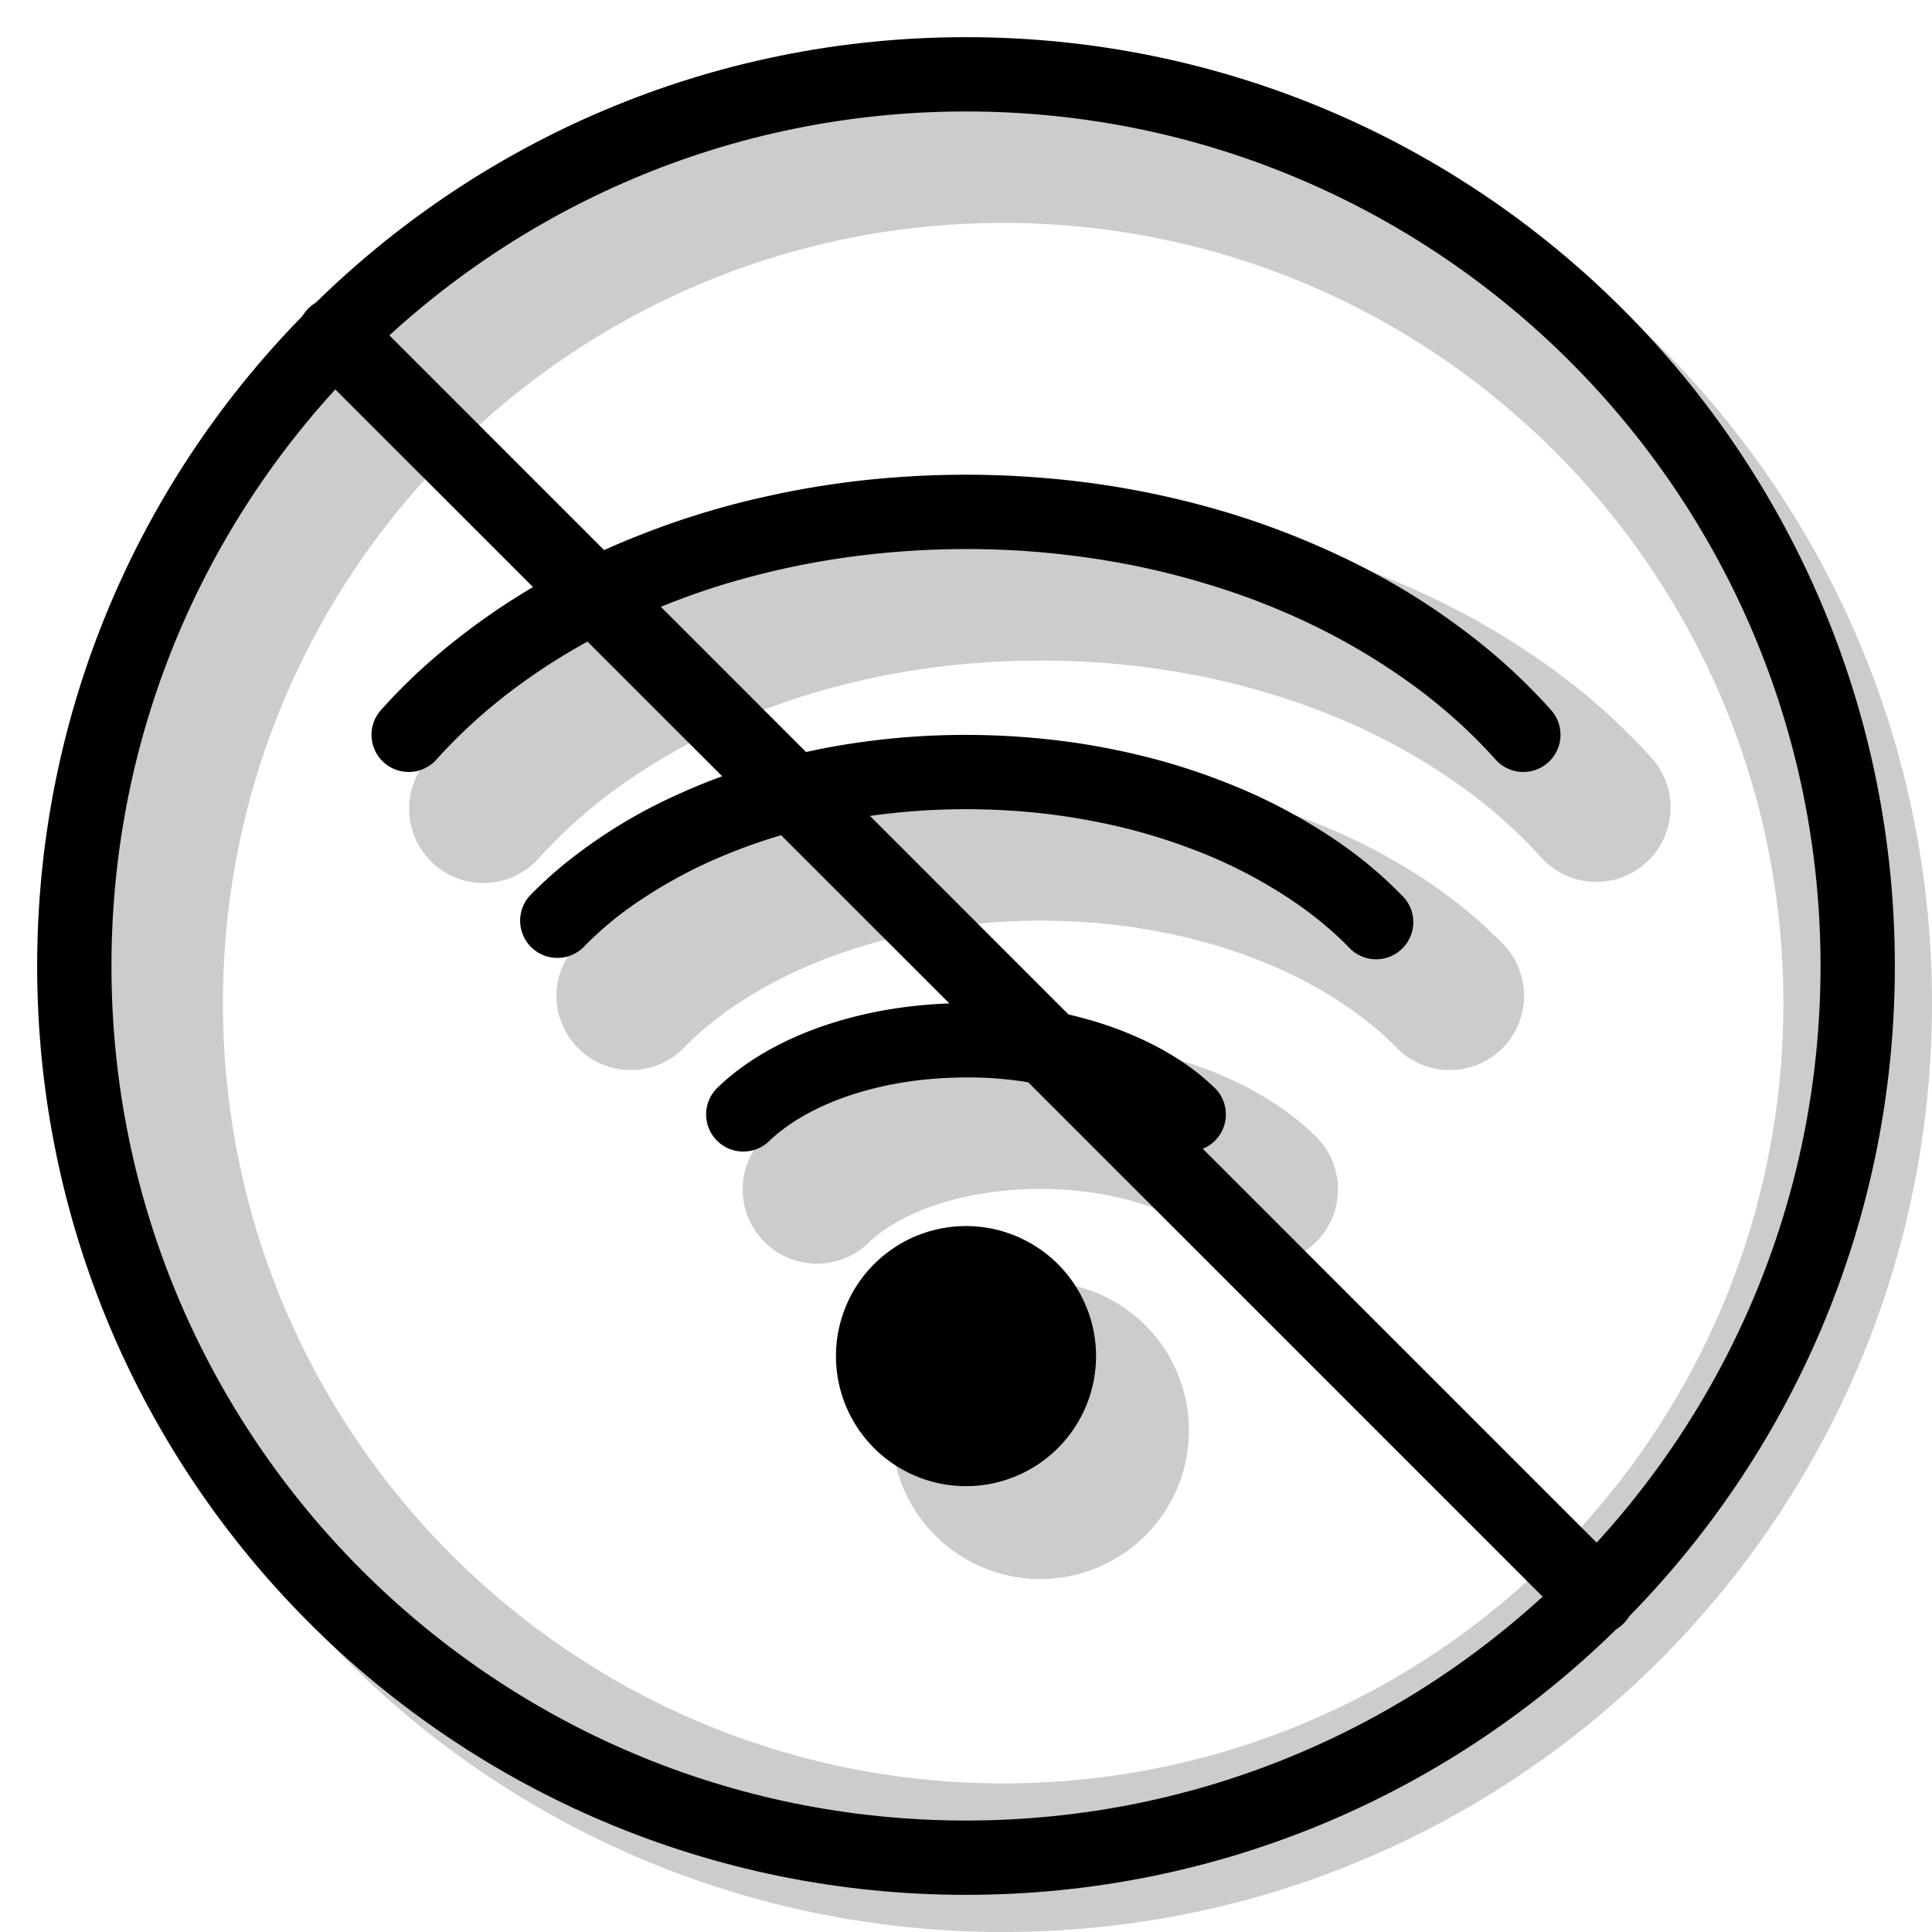 <svg xmlns="http://www.w3.org/2000/svg" width="1em" height="1em" viewBox="0 0 26 26"><g fill="currentColor"><path fill-rule="evenodd" d="M13.5 26C20.404 26 26 20.404 26 13.5S20.404 1 13.5 1S1 6.596 1 13.5S6.596 26 13.5 26m0-2C19.299 24 24 19.299 24 13.5S19.299 3 13.5 3S3 7.701 3 13.5S7.701 24 13.5 24" clip-rule="evenodd" opacity=".2"/><g opacity=".2"><path d="M17.696 15.282a1 1 0 1 1-1.392 1.436a1.46 1.46 0 0 0-.102-.09a2.43 2.43 0 0 0-.623-.348c-.453-.18-1-.28-1.579-.28c-.914 0-1.733.251-2.202.629c-.037.03-.071.059-.102.089a1 1 0 1 1-1.392-1.436c.076-.073.156-.144.24-.212c.85-.683 2.111-1.07 3.456-1.07c.827 0 1.624.146 2.316.42c.43.17.815.389 1.14.65c.084.068.164.139.24.212"/><path d="M20.213 12.689a1 1 0 1 1-1.426 1.402a4.189 4.189 0 0 0-.312-.285a5.446 5.446 0 0 0-.767-.521a6.118 6.118 0 0 0-.932-.425a7.268 7.268 0 0 0-1.057-.298a8.19 8.19 0 0 0-1.137-.153a8.814 8.814 0 0 0-1.74.058a8.196 8.196 0 0 0-1.102.227a7.281 7.281 0 0 0-1 .364a6.132 6.132 0 0 0-.854.477a4.8 4.8 0 0 0-.361.27a4.173 4.173 0 0 0-.312.286a1 1 0 1 1-1.426-1.402c.145-.147.299-.288.462-.424a7.446 7.446 0 0 1 1.662-1.027a8.712 8.712 0 0 1 1.286-.469a9.777 9.777 0 0 1 1.379-.284A10.53 10.53 0 0 1 14 10.39a10.81 10.81 0 0 1 1.424.095a10.182 10.182 0 0 1 1.38.284a9.291 9.291 0 0 1 1.285.469a8.117 8.117 0 0 1 1.15.643a6.468 6.468 0 0 1 .974.808"/><path d="M22.245 10.222a1 1 0 0 1-1.49 1.333a6.338 6.338 0 0 0-.456-.459a7.021 7.021 0 0 0-.52-.43a8.358 8.358 0 0 0-1.215-.747a8.983 8.983 0 0 0-1.408-.563a10.076 10.076 0 0 0-1.542-.35A10.86 10.86 0 0 0 14 8.89a11.177 11.177 0 0 0-1.614.117a10.5 10.5 0 0 0-1.542.35a9.572 9.572 0 0 0-1.407.564a8.37 8.37 0 0 0-.635.353a7.696 7.696 0 0 0-.58.393a7.01 7.01 0 0 0-.52.43a6.336 6.336 0 0 0-.457.46a1 1 0 0 1-1.49-1.334a8.832 8.832 0 0 1 1.268-1.157a10.368 10.368 0 0 1 2.352-1.309a11.566 11.566 0 0 1 1.785-.554a12.499 12.499 0 0 1 1.883-.279a13.172 13.172 0 0 1 2.864.105a12.498 12.498 0 0 1 1.842.418a11.558 11.558 0 0 1 1.71.686a10.355 10.355 0 0 1 1.518.933a8.542 8.542 0 0 1 1.269 1.157M16 19.25a2 2 0 1 1-4 0a2 2 0 0 1 4 0"/></g><path d="M16.348 14.641a.5.5 0 0 1-.696.718a1.932 1.932 0 0 0-.136-.12a2.922 2.922 0 0 0-.753-.424A4.84 4.84 0 0 0 13 14.5c-1.022 0-1.951.285-2.515.739c-.05.039-.095.08-.137.12a.5.5 0 0 1-.696-.718c.065-.063.133-.123.206-.182c.754-.606 1.905-.959 3.142-.959c.765 0 1.5.134 2.132.385c.385.153.726.346 1.01.574c.073.059.141.12.206.182m2.508-2.601a.5.5 0 1 1-.712.7a4.659 4.659 0 0 0-.35-.32a5.317 5.317 0 0 0-.399-.298a6.592 6.592 0 0 0-1.448-.731a7.768 7.768 0 0 0-1.128-.319a8.684 8.684 0 0 0-1.204-.162a9.312 9.312 0 0 0-1.839.061a8.69 8.69 0 0 0-1.172.242a7.781 7.781 0 0 0-1.071.39a6.6 6.6 0 0 0-.928.519a4.659 4.659 0 0 0-.748.62a.5.5 0 0 1-.713-.703c.132-.134.274-.264.424-.389a6.947 6.947 0 0 1 1.55-.957a8.222 8.222 0 0 1 1.215-.443a9.278 9.278 0 0 1 1.31-.27A10.044 10.044 0 0 1 13 9.89a10.318 10.318 0 0 1 1.357.09a9.7 9.7 0 0 1 1.31.27a8.782 8.782 0 0 1 1.215.443a7.608 7.608 0 0 1 1.076.602a5.663 5.663 0 0 1 .898.745"/><path d="M20.873 9.555a.5.5 0 1 1-.746.667a6.827 6.827 0 0 0-.492-.496a7.52 7.52 0 0 0-.557-.46a8.85 8.85 0 0 0-1.29-.794a9.497 9.497 0 0 0-1.484-.594a10.577 10.577 0 0 0-1.617-.366A11.367 11.367 0 0 0 13 7.389a11.673 11.673 0 0 0-1.687.123a11.001 11.001 0 0 0-1.617.366a10.066 10.066 0 0 0-1.483.595a8.867 8.867 0 0 0-.673.374a8.194 8.194 0 0 0-.618.42a7.202 7.202 0 0 0-1.049.955a.5.5 0 1 1-.746-.667c.176-.196.364-.386.564-.568a9.198 9.198 0 0 1 1.325-.992a9.87 9.87 0 0 1 1.546-.775a11.07 11.07 0 0 1 1.709-.53a11.998 11.998 0 0 1 1.808-.268a12.673 12.673 0 0 1 2.754.1a11.984 11.984 0 0 1 1.767.401a11.063 11.063 0 0 1 1.635.656a9.187 9.187 0 0 1 1.442.887a7.946 7.946 0 0 1 1.196 1.089M14.75 18.25a1.75 1.75 0 1 1-3.5 0a1.75 1.75 0 0 1 3.5 0"/><path d="M4.15 4.878a.514.514 0 0 1 .728-.727l16.971 16.971a.514.514 0 0 1-.727.727z"/><path fill-rule="evenodd" d="M13 24.5c6.351 0 11.5-5.149 11.5-11.5S19.351 1.5 13 1.5S1.5 6.649 1.5 13S6.649 24.5 13 24.5m0 1c6.904 0 12.5-5.596 12.5-12.5S19.904.5 13 .5S.5 6.096.5 13S6.096 25.5 13 25.5" clip-rule="evenodd"/></g></svg>